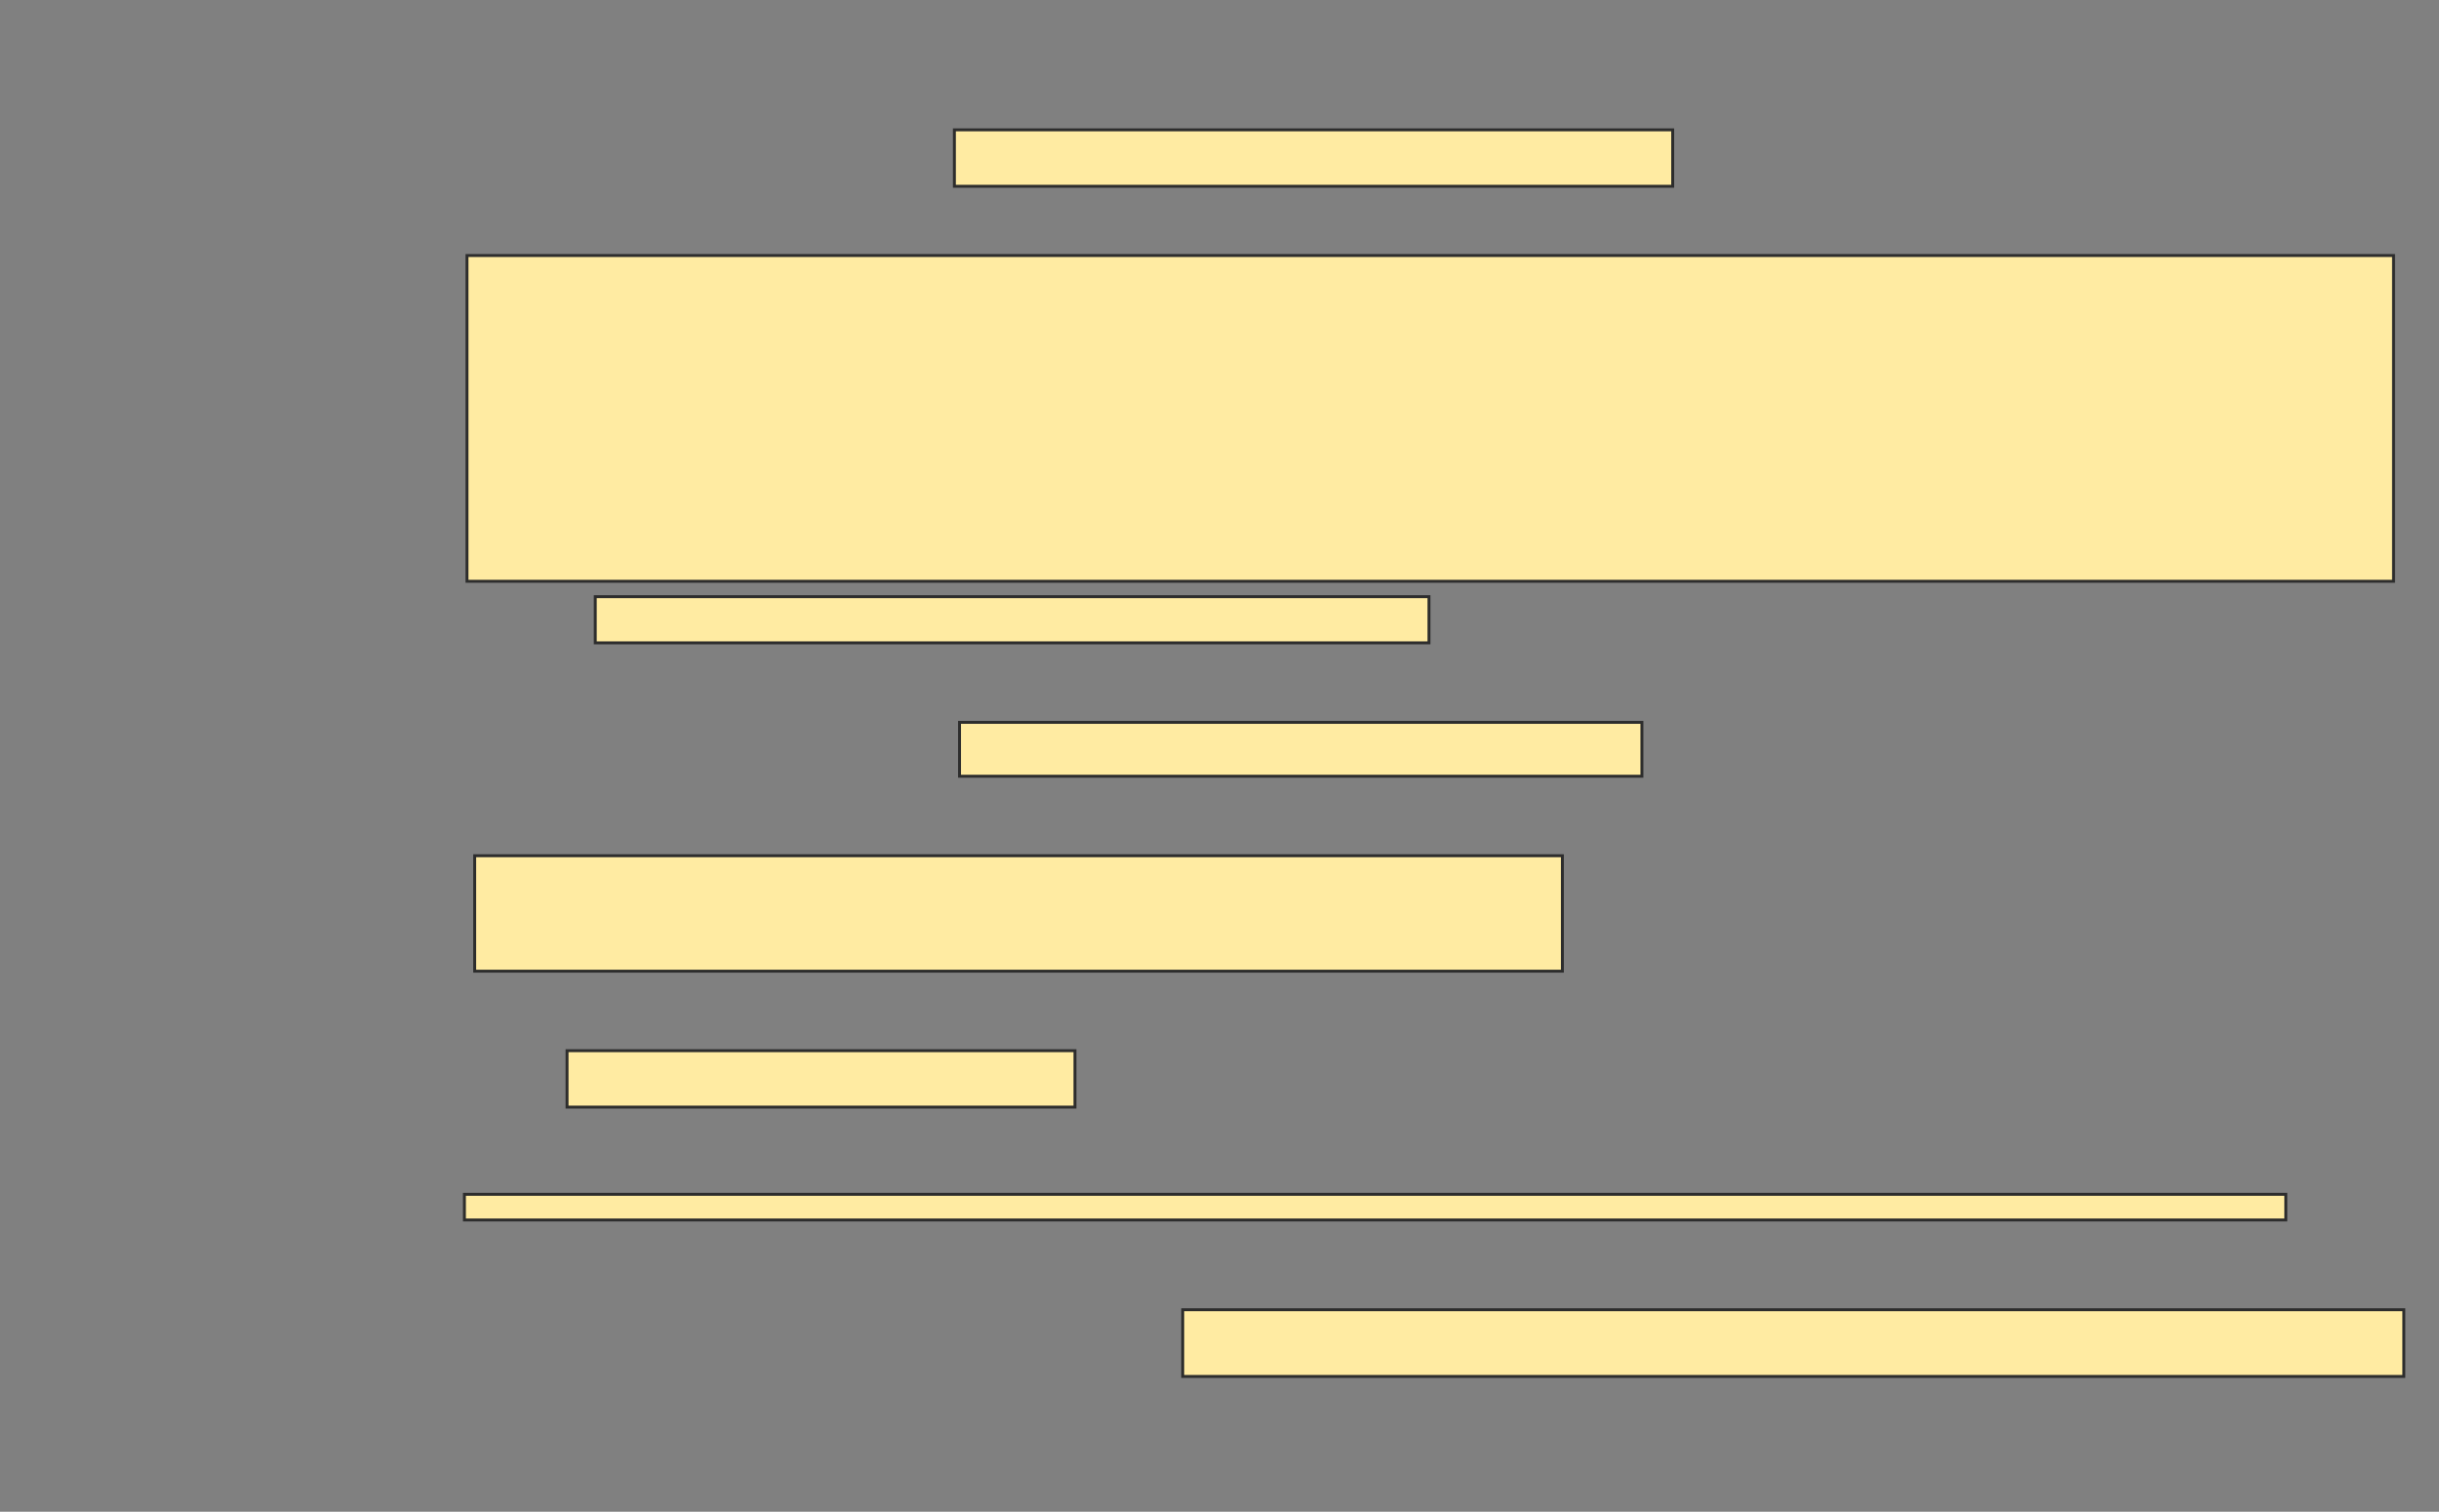 <svg xmlns="http://www.w3.org/2000/svg" width="834" height="517">
 <rect width="100%" height="100%" fill="#808080" stroke="none"/>
 <!-- Created with Image Occlusion Enhanced -->
 <g>
  <title>Labels</title>
 </g>
 <g>
  <title>Masks</title>
  <rect id="8e97a369d69a45e1be6b2eb18f322206-ao-1" height="19.298" width="245.614" y="44.404" x="326.351" stroke="#2D2D2D" fill="#FFEBA2"/>
  <rect id="8e97a369d69a45e1be6b2eb18f322206-ao-2" height="111.404" width="658.772" y="87.386" x="159.684" stroke="#2D2D2D" fill="#FFEBA2"/>
  <rect id="8e97a369d69a45e1be6b2eb18f322206-ao-3" height="15.789" width="285.088" y="204.053" x="203.544" stroke="#2D2D2D" fill="#FFEBA2"/>
  <rect id="8e97a369d69a45e1be6b2eb18f322206-ao-4" height="18.421" width="233.333" y="247.035" x="328.105" stroke="#2D2D2D" fill="#FFEBA2"/>
  <rect id="8e97a369d69a45e1be6b2eb18f322206-ao-5" height="39.474" width="371.93" y="292.649" x="162.316" stroke="#2D2D2D" fill="#FFEBA2"/>
  <rect id="8e97a369d69a45e1be6b2eb18f322206-ao-6" height="19.298" width="173.684" y="359.316" x="193.895" stroke="#2D2D2D" fill="#FFEBA2"/>
  <rect id="8e97a369d69a45e1be6b2eb18f322206-ao-7" height="8.772" width="622.807" y="408.439" x="158.807" stroke="#2D2D2D" fill="#FFEBA2"/>
  <rect id="8e97a369d69a45e1be6b2eb18f322206-ao-8" height="22.807" width="417.544" y="447.912" x="404.421" stroke="#2D2D2D" fill="#FFEBA2"/>
  
 </g>
</svg>